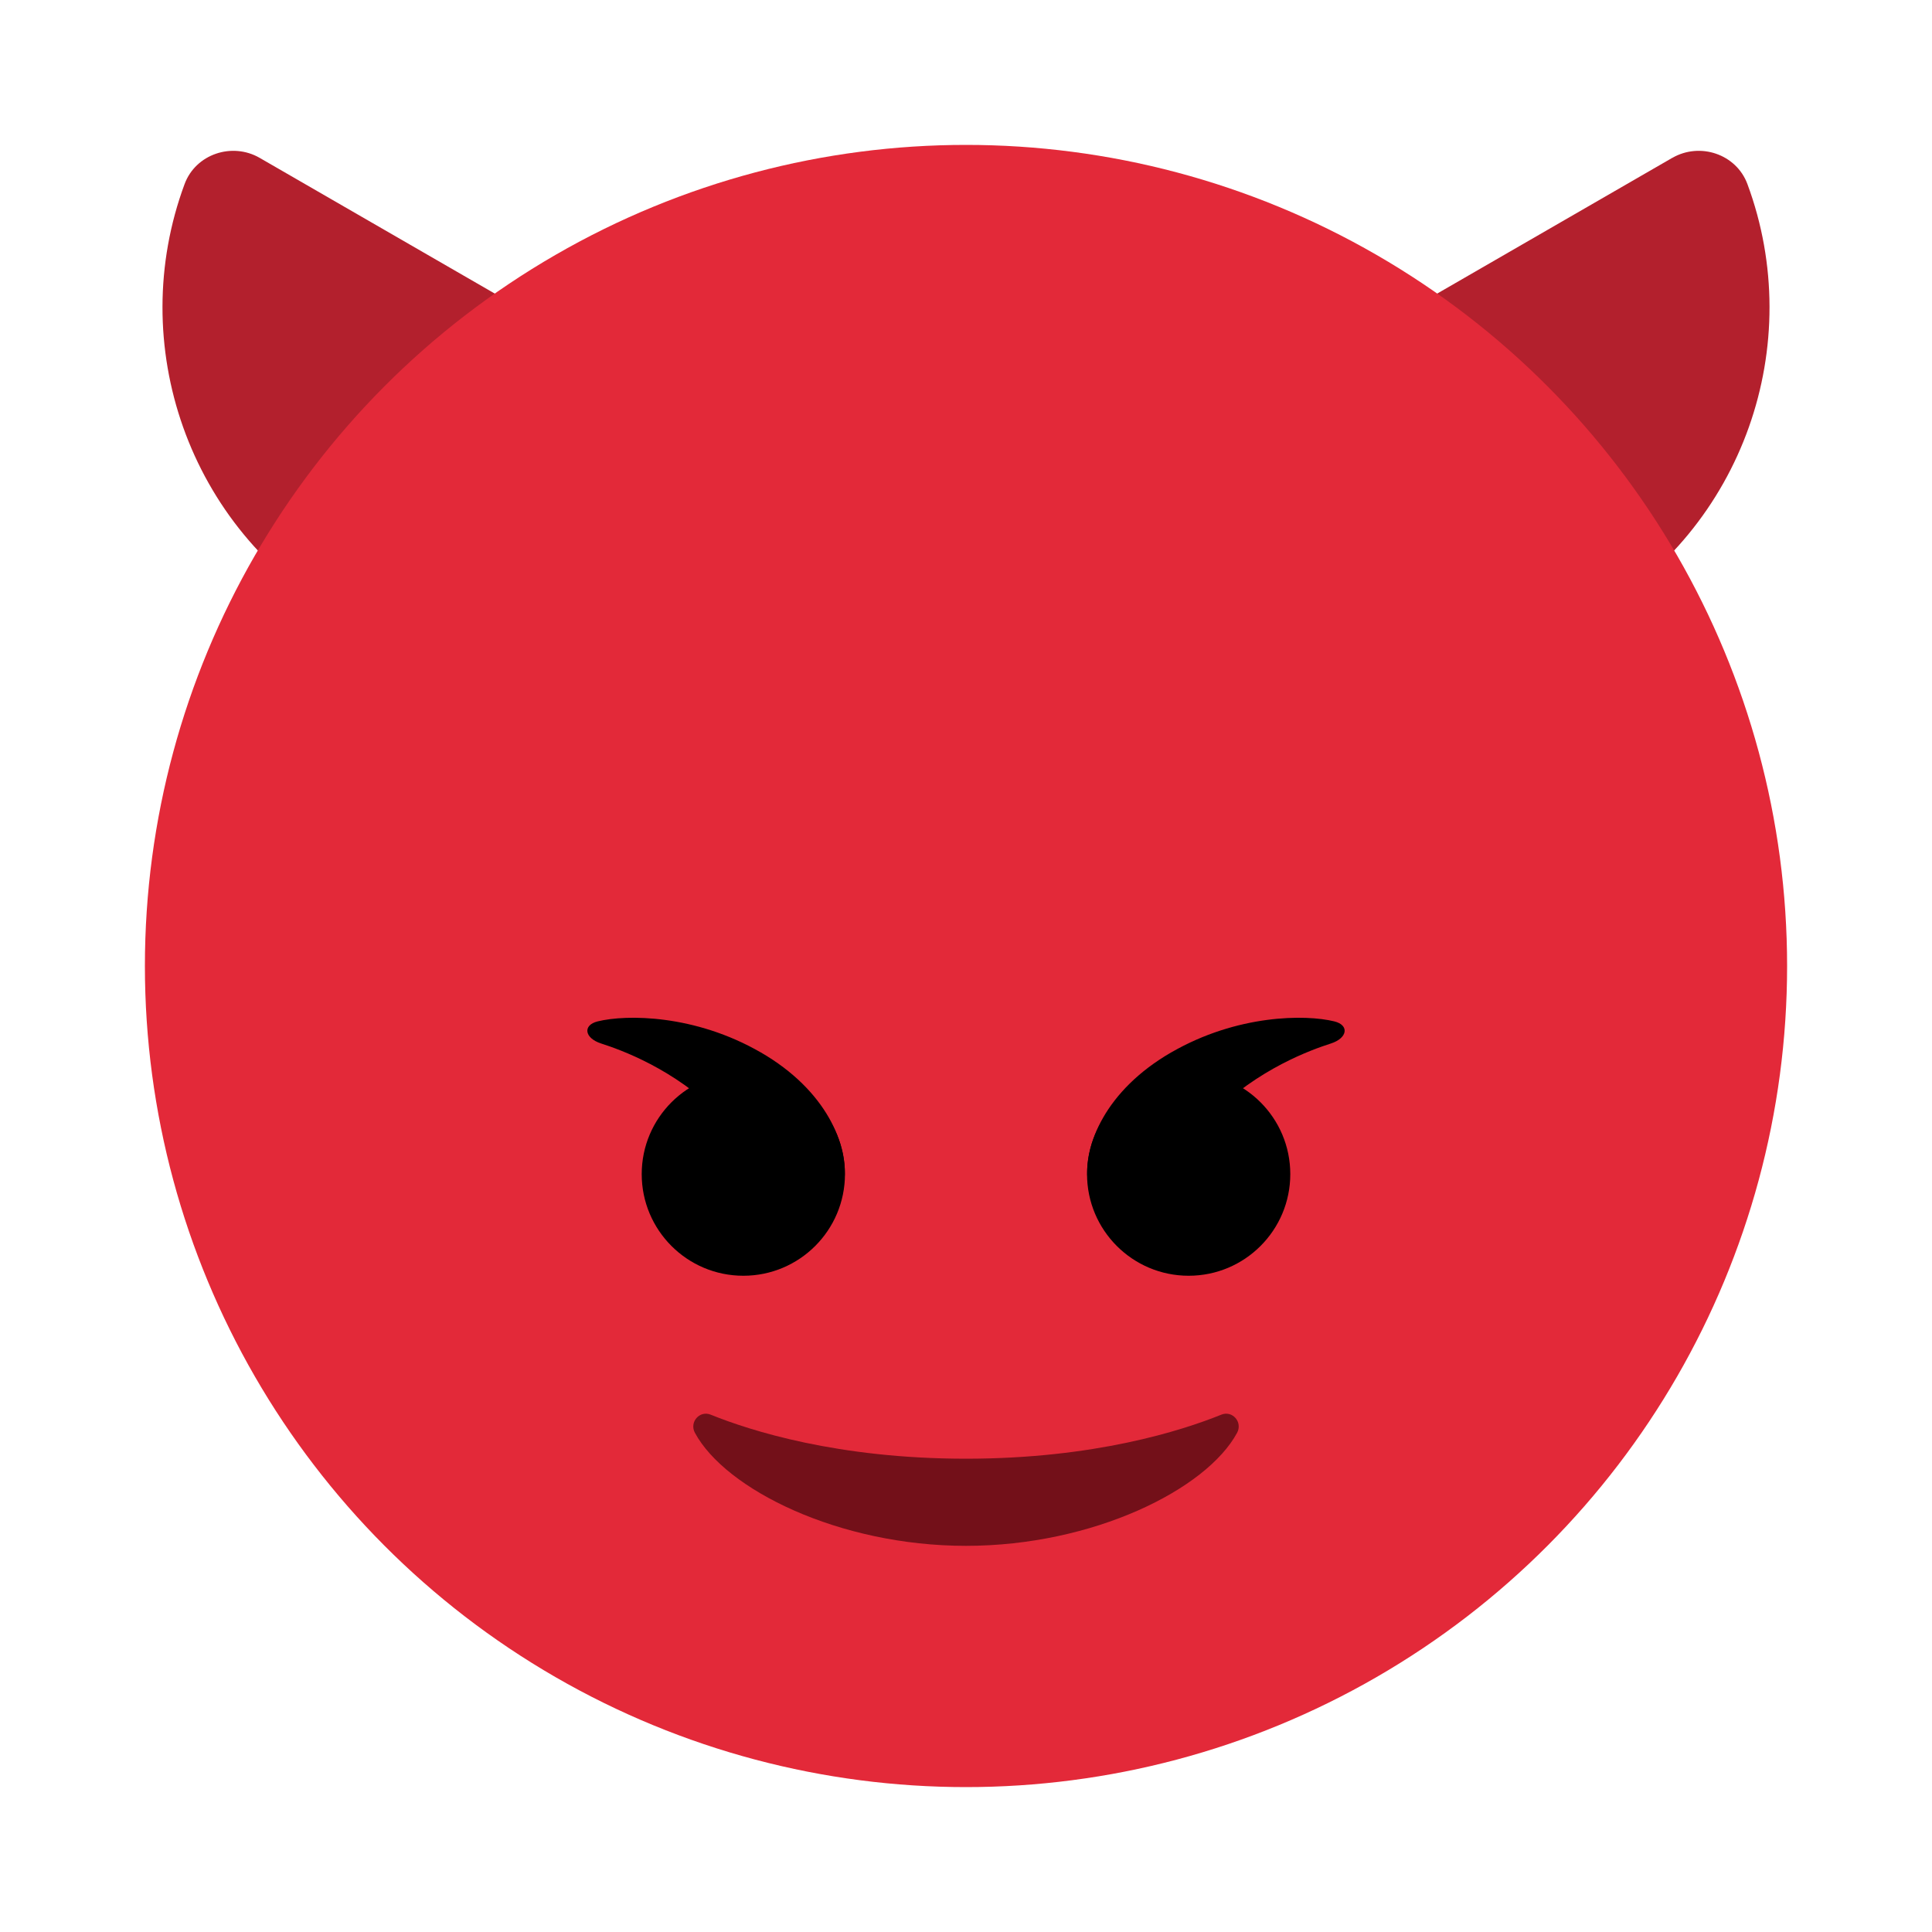 <?xml version="1.0" encoding="UTF-8"?><svg id="Layer_1" xmlns="http://www.w3.org/2000/svg" viewBox="0 0 40 40"><g><path d="M34.623,3.269c.573-.331,1.325-.079,1.555,.541,1.229,3.314-.071,7.128-3.235,8.955-3.164,1.827-7.118,1.046-9.373-1.676-.422-.51-.264-1.287,.309-1.618l10.744-6.203Z" style="fill:#b3202d;"/><path d="M5.377,3.269c-.573-.331-1.325-.079-1.555,.541-1.229,3.314,.071,7.128,3.235,8.955,3.164,1.827,7.118,1.046,9.373-1.676,.422-.51,.264-1.287-.309-1.618L5.377,3.269Z" style="fill:#b3202d;"/><circle cx="20" cy="20" r="17" style="fill:#e32939;"/><path d="M20,30.201c2.654,0,4.468-.581,5.286-.912,.231-.093,.445,.155,.327,.375-.632,1.173-2.98,2.341-5.613,2.341s-4.981-1.168-5.613-2.341c-.118-.219,.096-.468,.327-.375,.818,.331,2.631,.912,5.286,.912Z" style="fill:#731019;"/><circle cx="24.61" cy="24.309" r="2.104"/><path d="M24.25,21.788c-1.365,.788-1.823,1.925-1.729,2.682,.044,.351,.291,.382,.5,.081,.331-.477,1.009-.854,2.066-1.465,.964-.964,2.072-1.354,2.466-1.481,.348-.112,.387-.38,.074-.458-.593-.147-2.011-.147-3.376,.641"/><circle cx="15.39" cy="24.309" r="2.104"/><path d="M15.75,21.788c1.365,.788,1.823,1.925,1.729,2.682-.044,.351-.291,.382-.5,.081-.331-.477-1.009-.854-2.066-1.465-.964-.964-2.072-1.354-2.466-1.481-.348-.112-.387-.38-.074-.458,.593-.147,2.011-.147,3.376,.641"/></g><rect width="40" height="40" style="fill:none;"/></svg>